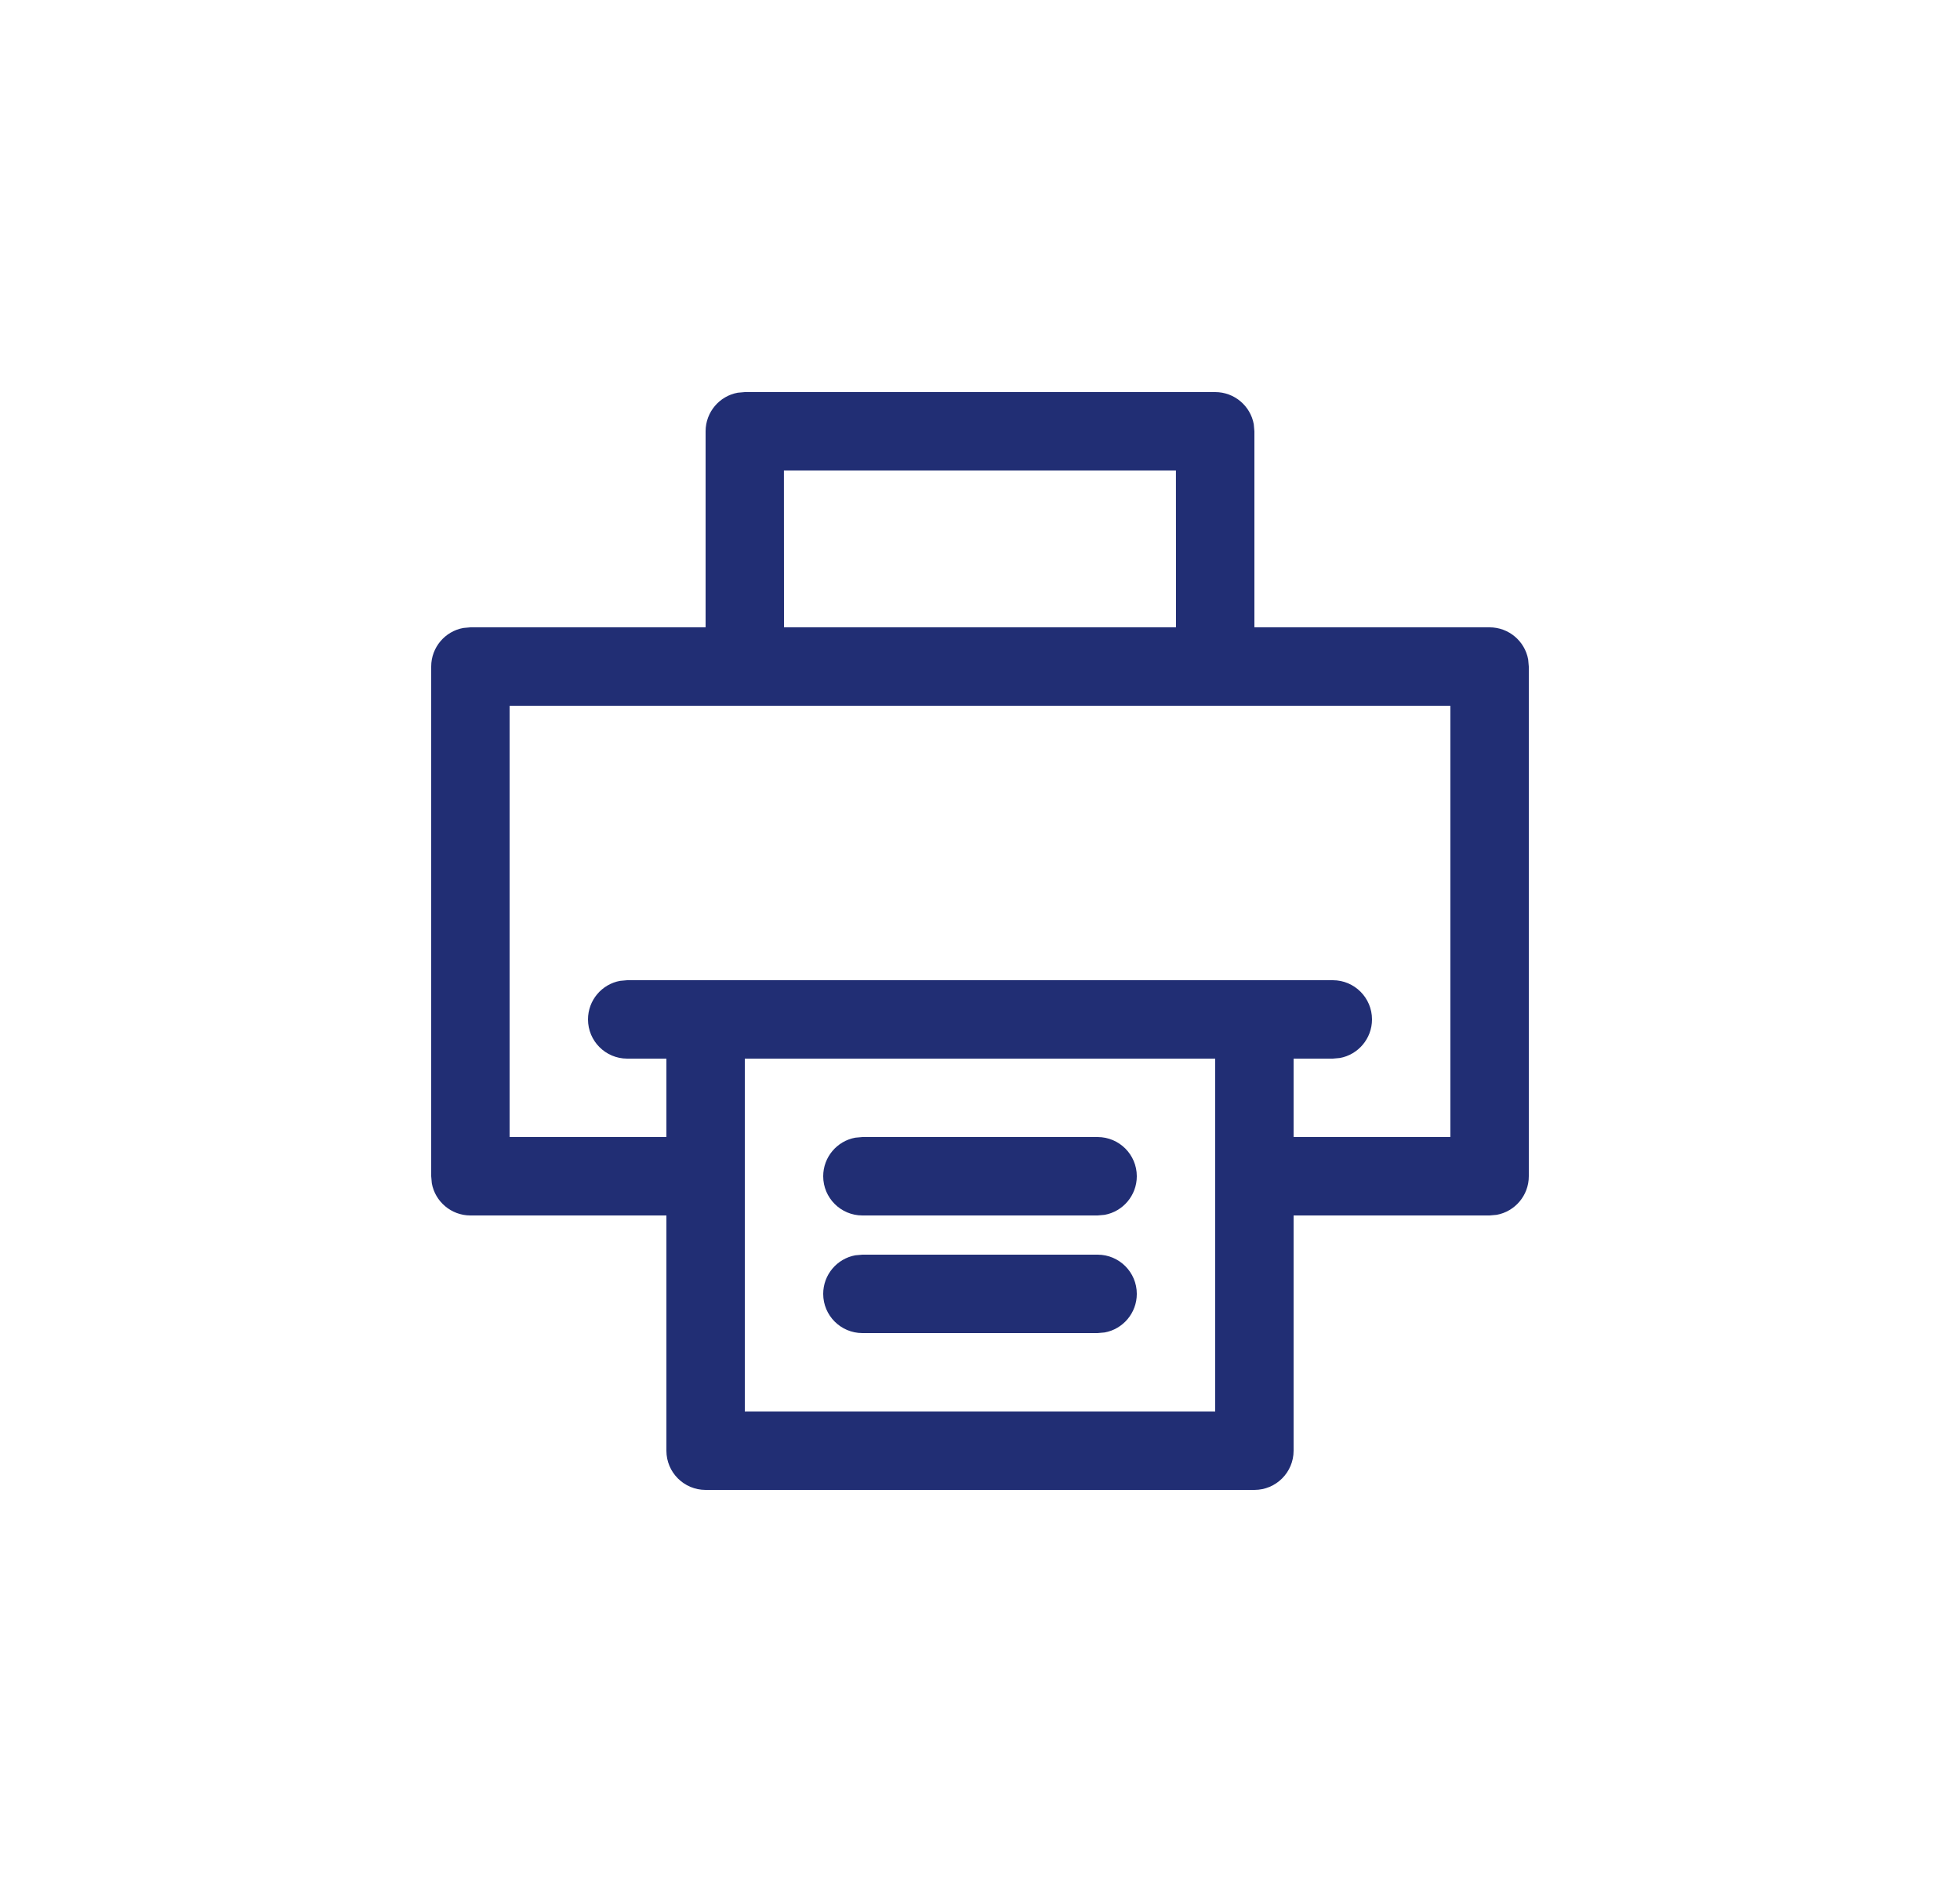 <svg width="25" height="24" viewBox="0 0 25 24" fill="none" xmlns="http://www.w3.org/2000/svg">
<path fill-rule="evenodd" clip-rule="evenodd" d="M15.992 5.41C15.95 5.177 15.745 5 15.5 5H9.5L9.41 5.008C9.177 5.05 9 5.255 9 5.5V8H6L5.91 8.008C5.677 8.05 5.5 8.255 5.5 8.5V15L5.508 15.09C5.55 15.323 5.755 15.5 6 15.5H8.5V18.5C8.5 18.776 8.724 19 9 19H16C16.276 19 16.5 18.776 16.5 18.5V15.5H19L19.09 15.492C19.323 15.45 19.5 15.245 19.5 15V8.5L19.492 8.41C19.45 8.177 19.245 8 19 8H16V5.5L15.992 5.41ZM9.5 18V15V13.5H15.5V15V18H9.5ZM16.5 13.5V14.5H18.5V9H6.5V14.5H8.5V13.5H8C7.724 13.5 7.5 13.276 7.5 13C7.5 12.755 7.677 12.55 7.91 12.508L8 12.5H9H16H17C17.276 12.5 17.5 12.724 17.5 13C17.5 13.245 17.323 13.45 17.09 13.492L17 13.5H16.5ZM15 8L14.999 6H9.999L10 8H15ZM14 14.5C14.276 14.5 14.5 14.724 14.5 15C14.5 15.245 14.323 15.45 14.09 15.492L14 15.5H11C10.724 15.5 10.5 15.276 10.5 15C10.5 14.755 10.677 14.55 10.91 14.508L11 14.5H14ZM14.5 16.5C14.5 16.224 14.276 16 14 16H11L10.91 16.008C10.677 16.05 10.5 16.255 10.5 16.5C10.5 16.776 10.724 17 11 17H14L14.09 16.992C14.323 16.95 14.5 16.745 14.5 16.5Z" fill="#212E74"/>
</svg>
